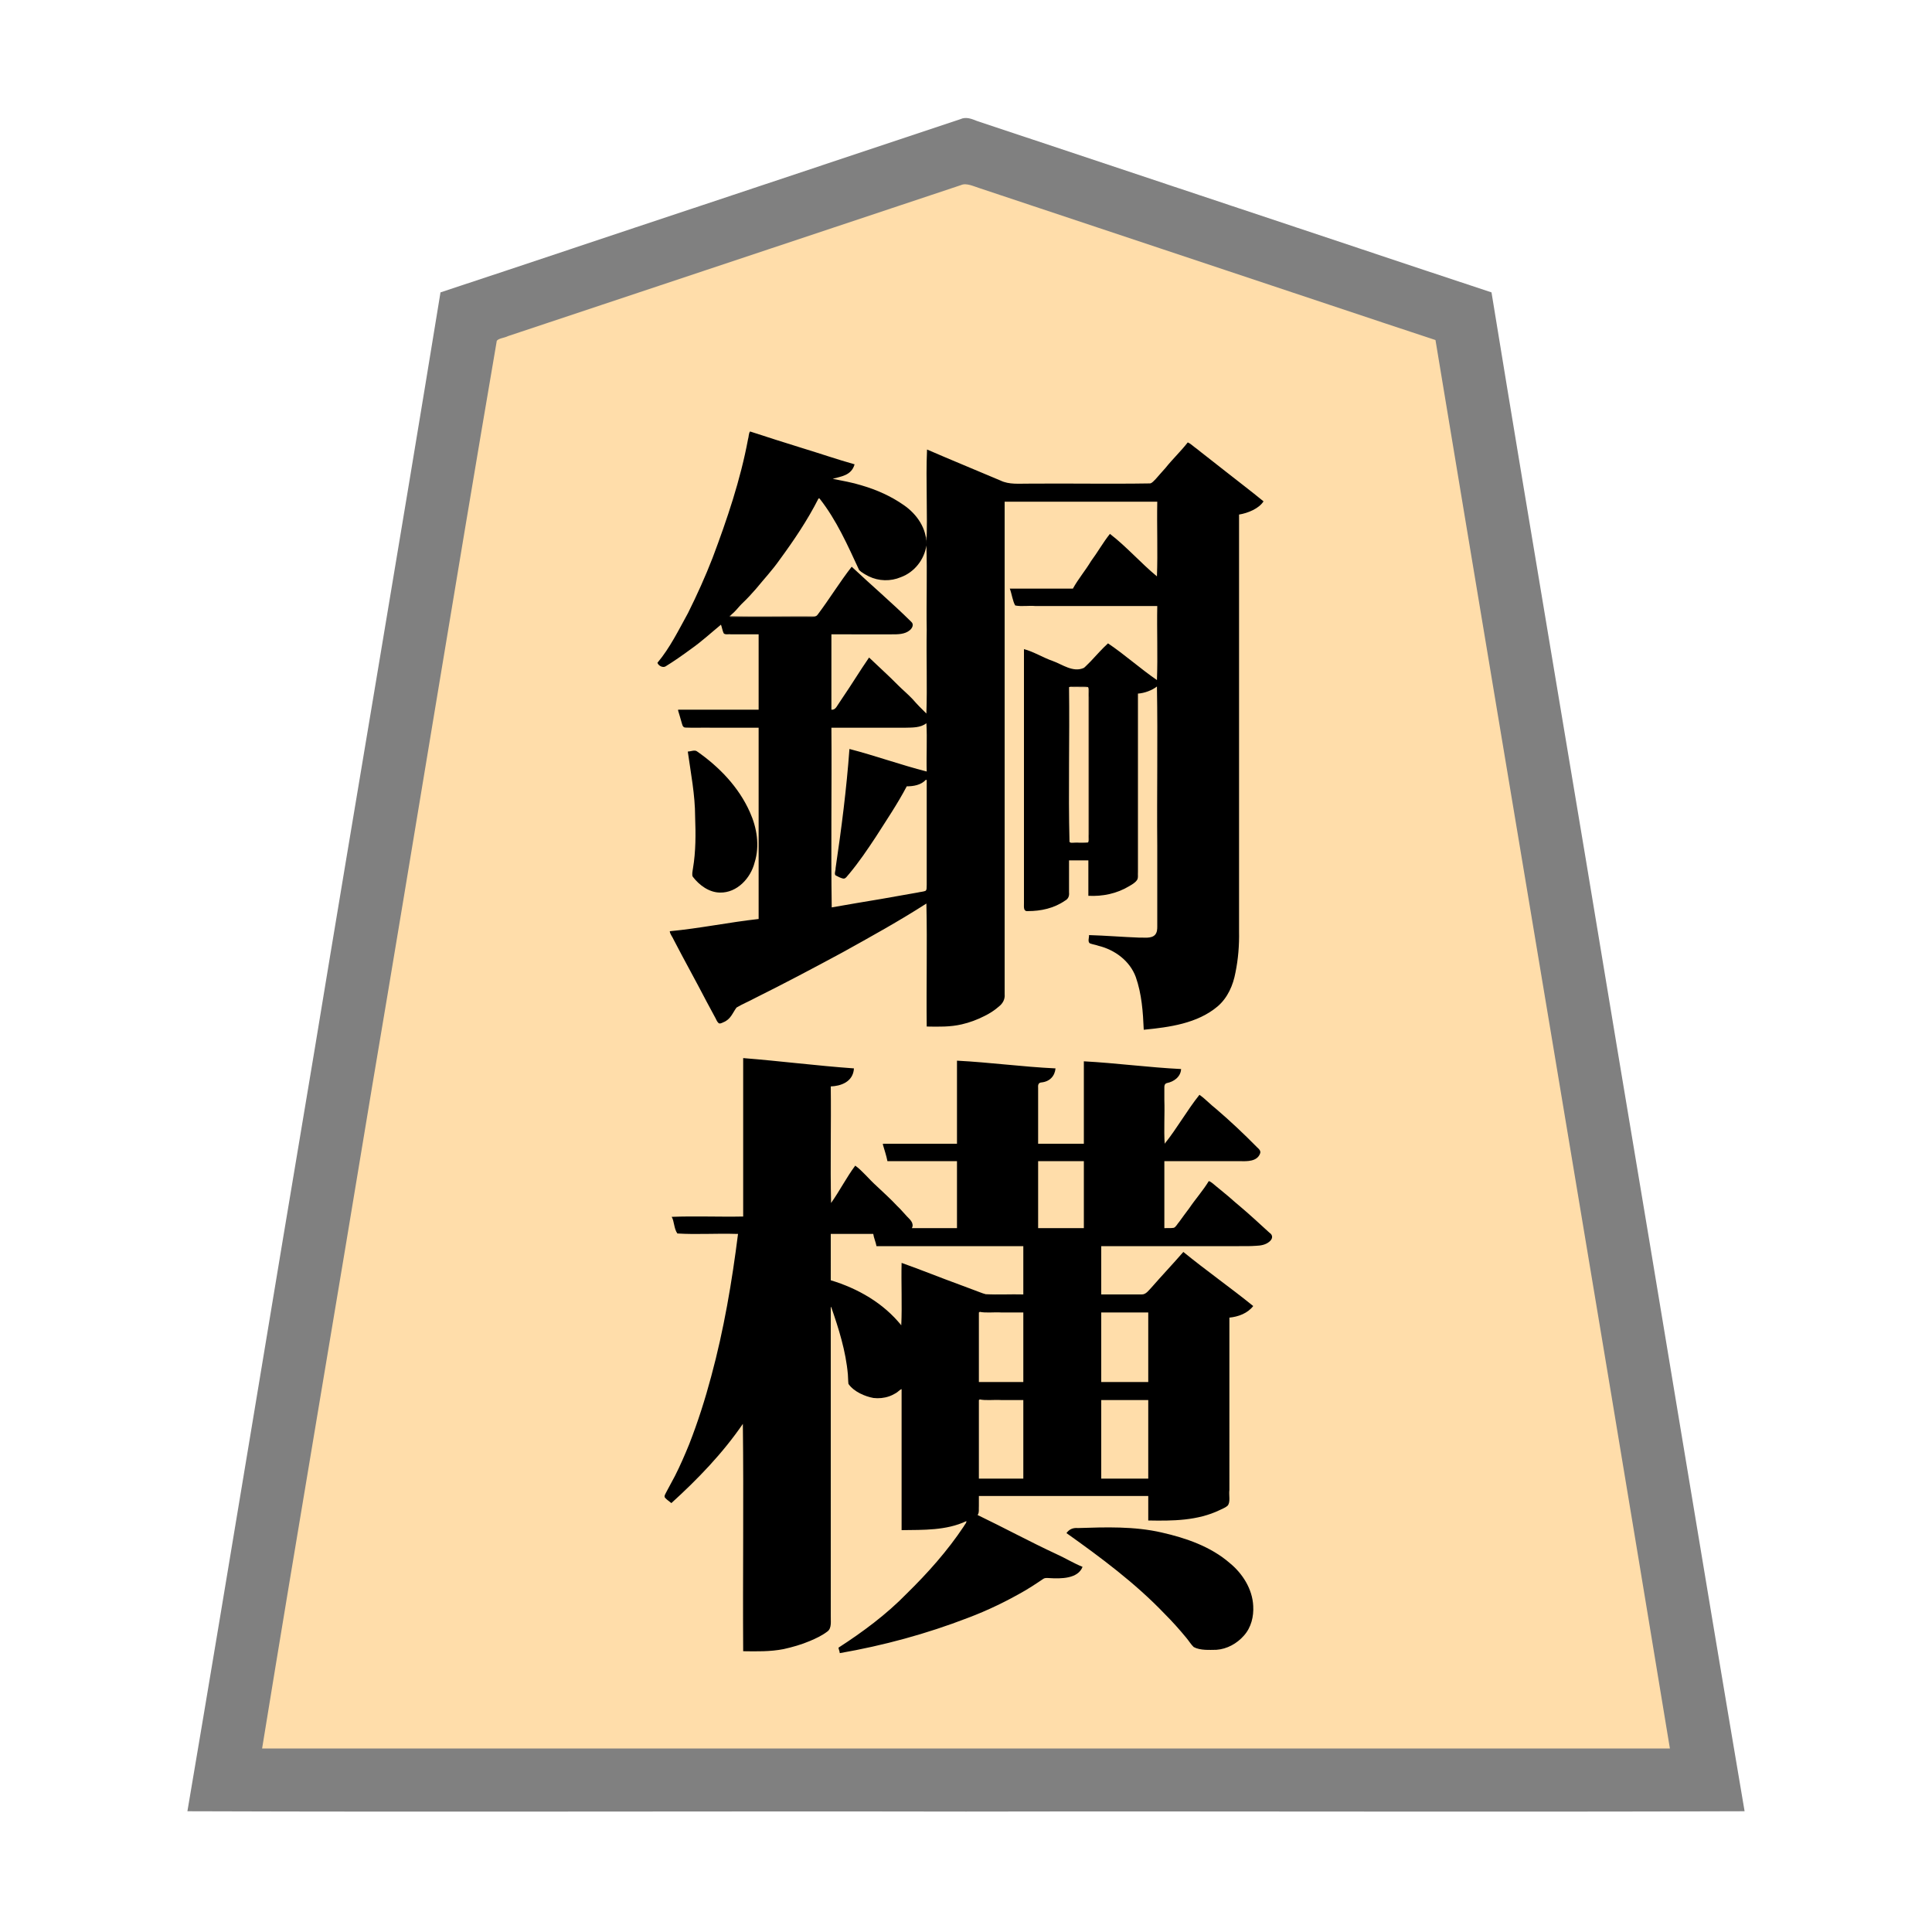 <svg xmlns="http://www.w3.org/2000/svg" width="3000" height="3000"><path d="M406 2716h2188c-.452-13.213-4.171-26.125-5.71-39.208C2468.846 1960.196 2349.431 1243.585 2230 527c-109.325-35.987-218.457-72.878-327.734-109.071-95.467-31.86-190.966-63.65-286.44-95.486-21.006-7.01-42.008-13.98-63-21l-30.529-10.183c-9.47-3.025-21.252-8.92-30.35-5.086-156.884 52.344-313.79 104.58-470.681 156.897-58.813 19.64-117.642 39.186-176.447 58.829-13.016 4.296-26.007 8.68-39 13-6.335 2.066-12.631 4.23-18.954 6.3-3.19 1.104-6.385 2.128-9.576 3.212-7.976 1.527-8.94 7.943-9.29 14.656-63.894 383.21-127.754 766.408-191.617 1149.624-28.466 171.167-57.103 342.324-85.568 513.49-14.29 85.674-28.582 171.345-42.844 257.017-7.145 42.829-14.299 85.67-21.418 128.502-3.57 21.335-7.128 42.665-10.66 64.002-1.808 10.66-3.57 21.336-5.34 31.998-1.36 10.463-4.53 22.595-4.552 32.299m617-1686.5c1.244 3.52 6.593 5.637 10.043 3.845 12.452-7.61 24.417-16.111 36.297-24.562 8.601-6.573 17.498-12.79 25.635-19.951 4.334-3.472 8.495-7.16 12.718-10.756 4.29-3.149 8.407-8.795 13.307-9.076.505 4.625 2.264 9.014 3.713 13.37 3.268 3.177 11.251.622 15.15 1.63H1179v119c-41.607.76-83.478-.926-125 .5 2.221 3.671 2.582 9.8 4.57 14.482 1.429 3.539 1.774 10.484 5.96 10.695 34.812.922 69.715-.168 104.546.323H1179v299c-46.062 5.865-91.957 13.76-138 19.5 26.715 46.375 49.538 95.326 76.5 141.5 7.055-3.638 14.405-7.404 18.483-14.706 2.157-2.88 3.257-6.4 5.387-9.283 5.082-5.165 13.048-6.714 18.964-10.686 48.095-24.179 96.208-48.31 143.207-74.518 23.38-12.29 46.15-25.687 69.146-38.647 11.197-6.359 22.232-12.962 33.257-19.609 5.711-3.45 11.434-6.916 17.173-10.314 5.245-2.795 11.912-8.42 16.883-9.237v191c17.984.388 36.162.799 53.747-3.705 21.846-6.318 49.153-16.698 62.299-34.153 4.012-5.593 2.791-12.87 2.954-19.29V778h239v118h-2.5c-24.622-20.733-46.374-44.867-71.5-65-10.823 12.899-18.843 28.207-29.059 41.62-8.62 14.465-19.973 27.633-27.941 42.38h-97c1.472 7.344 4.111 15.912 6.255 22.427 1.34 3.866 8.741 1.935 11.525 2.573H1798v117h-1.5c-27.093-15.846-49.153-40.053-76.156-56-9.159 8.806-17.733 18.143-26.32 27.475-3.361 3.123-6.9 7.266-10.228 9.851-3.173 2.525-8.932 1.319-13.373 1.674-7.505.78-14.27-2.266-20.754-5.656-19.38-8.427-38.914-16.709-58.169-25.344-1.426 90.144.26 180.646-.5 270.852V1398.5c.349 4.99-1.688 15.046 4.312 15.135 20.323.207 40.857-4.512 57.75-16.329 5.427-2.967 6.453-7.805 5.937-13.218.002-16.36 0-32.735.001-49.087h32v55c21.42 1.026 42.928-3.915 61.485-15.003 4.17-2.54 8.68-4.894 11.662-8.93 2.596-3.301 1.617-8.533 1.853-12.114V1076c5.568-.324 12.055-2.145 16.793-3.983 4.989-1.707 10.892-6.293 15.207-7.017v373.8c.069 4.576-.082 9.632-3.113 13.39-5.558 6.672-17.121 4.395-24.48 4.791-26.165-.85-52.24-3.288-78.407-3.981.129 2.954-1.913 10.1 1.636 10.919 3.669 1.561 7.767 1.887 11.505 3.265 25.439 5.998 49.572 22.665 59.117 48.004 9.698 26.393 11.468 55.002 12.742 82.812 21.238-2.308 42.589-5.09 63.2-10.923 14.746-4.016 29.08-9.992 41.511-18.943 19.13-12.616 30.409-33.888 34.955-55.761 5.493-23.624 6.713-47.937 6.334-72.11V798c13.136-2.307 30.075-8.687 37-19.5-19.044-15.098-38.162-30.144-57.366-45.042-19.45-14.287-37.819-30.902-57.634-44.458-11.48 12.993-23.3 25.957-34.667 39.109-5.374 5.57-10.028 11.743-15.342 17.358-2.435 2.577-5.38 5.87-8.736 6.292-62.67.687-125.411-.125-188.092.241-14.38-.298-31.986 1.7-44.18-4.208-37.752-16.042-75.772-31.72-113.483-47.792-1.426 44.88.26 90.058-.5 135h-3c-5.264-27.356-26.748-47.65-50.546-59.815-23.72-13.882-50.512-21.53-77.145-27.336-5.575-.998-12.118-2.515-17.309-2.849v-3c11.635-2.034 28.679-5.227 33-20-53.85-15.739-106.995-34.975-161-50-9.49 65.356-32.418 128.04-54.385 189.954-22.906 58.496-49.314 116.66-86.615 167.546m19.5 1302.5c39.975-36.955 79.47-76.38 109.5-122h3v353c20.638.356 41.414.79 61.725-3.487 13.69-3.189 27.289-7.007 40.238-12.56 9.329-3.935 18.55-8.328 26.66-14.476 7.366-5.037 5.125-16.697 5.377-24.146V2028h3c10.553 34.353 23.14 69.035 25.583 105.286.456 4.863.242 9.789.886 14.604 8.256 12.201 26.117 19.631 38.8 21.874 8.186.966 16.46-.162 24.136-3.147 3.572-1.59 7.131-3.266 10.33-5.517 2.917-2.048 5.446-5.183 9.265-5.1v219c34.2 1.067 68.959-1.43 101-14-.397 6.14-5.362 10.855-8.29 15.89-25.277 37.07-55.471 70.302-87.58 101.48-30.8 31.267-66.425 57.395-103.13 81.13 1.321 1.884 1.625 4.22 2 6.5 66.627-12.762 132.824-29.498 196.03-54.406 30.77-11.48 60.444-25.897 88.889-42.25 6.51-4.03 14.166-8.716 20.001-12.628 5.267-3.45 10.187-8.22 16.742-7.426 16.927 1.509 39.134 2.455 53.338-14.79-26.483-13.662-53.584-26.559-80.366-39.677-27.731-13.134-54.68-28.277-82.634-40.823 2.606-10.425 2.06-21.257 2-32h265v38c36.957.79 75.284.22 109.322-16.328 3.795-1.79 8.472-3.739 11.462-6.223 5.32-5.188 2.183-16.352 3.216-24.257V2045c13.233-2.055 29.563-6.127 36-18-18.69-11.545-35.079-27.514-53.31-39.96-17.548-13.92-35.738-27.024-53.19-41.04-16.046 19.06-33.726 36.674-49.794 55.699-4.256 4.466-7.577 10.235-15.488 9.301H1709v-77h208.2c11.43.049 22.884.166 34.282-.646 8.366-.214 20.073-3.36 23.518-14.042-31.813-28.005-62.894-57.51-96.5-83.312-11.38 13.283-20.497 28.376-31.475 41.974-5.493 6.993-10.543 14.302-15.829 21.433-2.406 3.07-5.062 8.202-9.723 8.459-4.817.298-9.654.015-14.473.134v-106c44.597-.985 89.423 1.2 133.955-.649 4.918-.841 8.73-4.245 12.678-6.826 5.384-8.208-6.677-14.948-10.53-20.04-17.678-18.72-37.76-35.105-56.722-52.48-8.095-6.309-15.21-13.834-23.381-20.005-10.056 11.61-17.476 25.574-26.99 37.671a1174 1174 0 0 1-13.31 19.239c-4.38 5.676-8.608 15.322-15.7 15.09v-82.2c.605-3.206-1.139-9.607 2.69-10.469 9.766-2.946 20.872-6.727 23.31-20.331-49.739-2.83-99.277-8.758-149-12v128h-73v-86.4c.284-3.587-.913-9.847 3.363-10.33 5.388-1.354 11.348-2.079 15.672-5.995 5.043-3.784 5.683-8.865 7.965-13.775-50.207-4.154-100.713-8.582-151-12.5v129c-38.264.76-76.81-.926-115 .5 3.189 7.718 4.883 16.407 7 24.5h108v106h-72c-.156-2.634 1.266-5.311 2-7.5-14.193-15.587-28.139-31.431-43.754-45.694-8.005-6.877-15.452-14.387-22.848-21.908l-11.268-11.268c-3.624-3.349-7.479-8.504-12.13-9.63-4.723 9.645-12.84 20.057-17.512 28.81-6.905 8.814-11.322 19.661-18.488 28.19h-2v-183c14.874-.648 32.793-6.068 36-26-56.738-4.185-113.328-11.082-170-16v246h-110v1.5c1.546 4.798 2.904 9.649 4.28 14.488 1.204 3.806 1.765 8.65 5.831 8.792 12.267.623 24.599-.11 36.87.22H1147c-8.528 74.157-21.847 147.967-40.794 220.18-9.552 35.367-20.236 70.445-33.518 104.594-6.69 16.39-13.593 32.731-21.4 48.619-3.831 8.112-8.217 15.924-12.443 23.82-1.512 3.646-5.508 8.034-5.345 11.423 1.66 3.134 6.628 6.838 9 8.364m26.5-1164c6.235 34.63 10.98 69.703 11.56 104.96.995 26.976.412 54.161-4.126 80.817-1.893 9.106 10.666 16.847 16.078 21.796 12.898 10.668 31.565 12.51 46.268 4.484 22.793-11.669 33.997-37.62 35.706-61.911 2.626-25.828-7.904-50.653-19.417-72.931-17.494-30.514-48.227-59.854-74.683-77.91-1.379-1.155-4.002-.005-5.594-.13-1.933.331-3.836.72-5.792.825m64-211.5v1.5h123c4.89-.249 11.104.927 14.23-2.25 18.242-23.955 34.12-49.744 52.27-73.75 31.567 29.048 63.698 57.468 94.5 87.333-3.13 11.045-15.48 14.084-24.56 14.573-34.144.268-68.3-.049-102.44.094v119c6.71.973 9.868-3.182 12.554-8.308 2.853-4.472 5.952-8.758 8.79-13.232 12.637-19.5 25.691-38.89 38.156-58.46 15.278 14.025 30.436 28.147 44.975 42.975 7.538 7.43 15.881 14.02 22.867 22.032 3.343 4.178 6.991 8.06 10.89 11.726 3.431 3.1 7.676 8.795 11.768 9.267V846h-3c-1.787 22.137-18.957 41.453-39.152 49.231-15.932 7.056-34.383 6.131-49.584-2.16-5.03-2.723-11.221-6.091-14.436-10.404-8.748-19.88-16.533-40.344-27.955-58.974-5.013-9.484-10.736-18.558-16.245-27.745-2.865-4.411-5.894-8.717-8.78-13.104-3.166-3.888-5.543-9.823-10.848-9.844-16.928 33.495-38.296 65.111-60.505 95.379-22.044 32.089-50.854 59.413-76.495 88.121M1289 1989c17.676 4.28 33.88 13.575 50.237 21.17 11.363 6.178 22.458 12.878 32.413 21.19 7.903 6.42 15.111 13.461 21.587 21.313 2.522 3.326 7.432 4.677 7.606-1.314.448-29.454-.082-58.911.157-88.359 30.045 9.73 59.195 22.83 89.082 33.17 7.851 2.85 15.644 5.854 23.446 8.8 5.777 1.768 12.242 5.224 17.805 5.889 19.551.403 39.122-.074 58.667.141v-77h-228c-1.074-6.271-4.29-13.205-5-19h-68zm1-579c48.932-8.073 97.965-16.186 146.718-25.186 3.418-.22 3.195-5.607 3.28-7.997.005-50.646 0-101.296.002-151.928V1210c-5.126.242-8.504 6.063-14.451 7.25-5.98 1.982-12.265 2.846-18.549 2.75-12.767 24.696-31.203 52.165-44.832 73.724-16.107 24.179-32.107 48.688-51.668 70.276-3.993-2.775-10.113-3.46-13.5-6.5 11.17-63.994 17.009-128.957 23.5-193.5 19.248 6.936 39.676 11.51 59.129 18.073 10.01 3.133 20.07 6.025 30.118 8.998 9.852 2.184 20.969 7.236 30.253 7.929v-77h-2.5c-9.202 7.395-22.274 6.665-33.347 7H1290zm229 737h71v-110c-22.524-.977-49.17 1.31-69.75-1-.301.49-.688.853-1.25 1zm0 150h71v-124c-22.524-.977-49.17 1.31-69.75-1-.301.49-.688.853-1.25 1zm92-389h73v-106h-73zm47 472.328c53.643 37.796 107.272 78.584 153.102 126.274 11.836 11.959 23.217 24.404 33.586 37.66 4.236 4.236 6.937 11.254 12.126 13.511 21.685 7.065 47.21 3.763 65.17-10.557 17.817-14.237 26.19-37.633 22.362-59.995-3.88-25.751-20.049-47.188-40.094-62.79-30.033-24.174-67.885-36.338-104.928-44.574-41.905-8.85-85.1-7.438-127.611-5.985-6.166-.374-10.105 2.477-13.713 6.456M1660.5 1310c10.083-1.526 20.347-.807 30.5-1v-243c-10.26-.126-20.577.46-30.75-1-.301.49-.688.853-1.25 1v230.448c.39 4.477-.824 10.233 1.5 13.552m48.5 837h75v-110h-75zm0 150h75v-124h-75z" style="fill:#fda;fill-rule:evenodd;stroke:none"/><path d="M291 2812.5c402.66 1.426 806.125-.26 1208.95.5 402.946-.76 806.184.926 1209.05-.5-66.691-393.12-131.048-787.321-197.186-1180.681C2447.104 1239.148 2380.056 846.747 2316 454c-136.143-44.935-272.089-90.768-408.181-135.9-102.008-33.974-204.008-68.03-306-102-19.182-6.399-38.38-12.77-57.553-19.171-8.997-3.033-18.01-5.99-27-9-7.928-3.04-16.863-7.25-26.38-2.738-134.51 44.908-269.079 89.643-403.589 134.55C952.797 364.27 818.541 409.675 684 454c-64.117 393.376-131.371 786.397-196.109 1179.703C421.811 2026.161 357.548 2420.573 291 2812.5m116-97.5h2186c-120.11-729.14-243.257-1457.94-364-2187-109.157-35.927-218.092-72.748-327.181-108.9-95.331-31.722-190.626-63.585-285.954-95.3q-31.498-10.534-63-21l-30.566-10.195c-9.852-3-21.422-9.034-30-5.21-156.482 52.2-313.005 104.314-469.48 156.505-58.858 19.6-117.69 39.211-176.522 58.84-12.832 4.262-25.65 8.528-38.47 12.817-6.336 2.128-12.684 4.227-19.008 6.343-5.33 2.846-14.097 3.151-17.405 7.24-66.013 385.799-128.474 772.546-193.688 1158.548C521.372 2030.17 462.67 2372.459 407 2715" style="fill:gray;fill-rule:evenodd;stroke:none"/><path d="M1132 959h136v-2c-44.568-.76-89.55.926-134-.5l2-2c-.794-.378-1.63-.522-2.5-.5-.4.393-.863.807-1.5 1zm530 106.375c3.314 2.77 9.404.965 13.274 1.625H1690v241h-14.4c-4.244.26-10.598-.705-13.6 1.5 6.682 1.312 13.846-.145 20.622.5 2.838-.278 8.018.559 8.934-2.43.416-3.49.614-7.018.444-10.549v-211.994c-.004-4.184.005-8.372-.003-12.544.972-8.72-6.22-7.86-12.788-7.483-5.657.485-11.649-.61-17.209.375" style="fill:#7f6e55;fill-rule:evenodd;stroke:none"/><path d="M1401 2059c-.08-1.943.186-4.318-.5-6-1.855 2.543-3.556 1.468-5.5 0-.029 3.151 2.843 6.052 6 6m406-282c2.987.27 6.796-3.349 5.5-6-1.547 1.876-3.588 2.017-5.5 1z" style="fill:#eacb9c;fill-rule:evenodd;stroke:none"/><path d="M1437 847h3v-10h-3z" style="fill:#4a4031;fill-rule:evenodd;stroke:none"/><path d="M1437.5 839c.705-.618 1.368-.599 2 0 .727-1.78.602-4.561 0-6-.856.67-1.658.426-2.5 0 .069 1.89-.236 4.548.5 6" style="fill:#b39b77;fill-rule:evenodd;stroke:none"/><path d="M1021 1029.625c2.026 4.737 8.706 7.518 12.486 5.139 13.504-8.33 26.557-17.465 39.314-26.872 16.439-11.529 31.24-25.19 46.7-37.892 1.652 4.3 2.214 9.112 4.195 13.316 2.102 2.807 8.224.993 11.005 1.684h43.3v117h-125v1.5c1.787 5.323 3.138 10.794 4.77 16.16 1.41 4.07 1.712 9.928 6.305 10.11 13.891.654 27.865-.117 41.755.23H1178v297c-46.126 5.114-91.787 14.662-138 19 .456 4.783 4.544 9.186 6.073 13.148 16.665 32.214 34.375 63.865 51.077 96.053 4.342 8.055 8.65 16.1 12.992 24.143 1.74 2.737 2.835 6.689 5.114 8.723 1.754 2.59 5.908.266 7.893-.66 11.587-4.537 14.272-14.507 20.534-22.9 9.215-5.503 19.261-9.568 28.683-14.684 45.754-22.752 90.869-46.633 135.806-70.906 43.941-24.366 88.041-48.743 130.328-75.917 1.426 63.542-.26 127.4.5 191 18.26.334 36.666.8 54.577-3.43 12.095-2.79 23.804-7.162 34.86-12.789 8.24-3.995 15.917-8.94 22.792-14.993 5.822-4.537 9.534-11.29 8.771-18.74V779h237c-.76 38.568.926 77.55-.5 116-25.238-20.835-47.097-46.088-73-66-10.717 13.38-19.059 28.499-29.288 42.234-8.728 14.583-20.125 27.913-28.212 42.766h-98c3.247 8.484 4.497 19.695 8.456 26.183 9.984 1.93 20.569-.024 30.695.817H1797c-.76 38.264.926 76.81-.5 115-26.04-17.858-49.865-39.416-76-57-9.5 8.704-17.933 18.397-26.733 27.733-3.593 3.36-6.806 7.128-10.56 10.296-16.897 7.86-34.159-5.638-48.116-10.488-14.88-5.086-31.047-15.124-45.091-18.541v393c.421 4.664-2.137 14.674 6.016 13.738 20.258.064 40.614-4.389 57.54-16.08 5.449-2.87 7.018-7.418 6.441-12.974.008-16.56-.001-33.134.003-49.684h30v55c22.107 1.17 44.327-3.395 63.485-15.003 4.295-2.624 9.004-5.04 11.946-9.328 2.41-3.049 1.185-8.665 1.569-12.915V1077c10.192-.598 22.156-5.215 29.5-11 1.426 82.476-.26 165.458.5 248.03-.002 41.4.003 82.78-.002 124.167.056 4.593-.194 9.719-3.429 13.367-5.832 6.297-17.336 3.97-24.73 4.355-25.954-.974-51.874-3.16-77.839-3.919.517 3.323-2.592 10.34 1.43 12.855 4.283 1.668 8.935 2.193 13.254 3.78 25.288 6.16 48.724 23.328 57.961 48.487 9.217 26.195 11.212 54.355 12.355 81.878 39.628-3.928 83.25-9.574 114.862-36.387 15.571-13.463 23.897-32.705 27.563-52.533 4.321-21.065 5.99-42.525 5.575-64.016V799c13.736-2.21 30.89-9.259 38-20.5-19.253-15.854-39.221-30.865-58.774-46.353-9.95-7.658-19.722-15.537-29.628-23.245-4.987-4.014-10.195-7.76-15.082-11.885-4.486-2.99-9.959-8.45-14.188-10.017-10.783 13.8-23.582 25.908-34.517 39.581-5.278 5.656-10.123 11.664-15.34 17.368-2.4 2.317-5.672 6.436-8.649 6.688-62.767 1.036-125.674-.189-188.465.363-14.8-.166-30.26 1.787-43.89-4.863-37.908-16.113-76.237-31.746-113.967-48.137-2.165 49.191 1.165 98.76-1 148 .758-25.397-14.94-47.82-35.115-61.683-19.78-13.867-42.178-23.817-65.337-30.573-14.734-4.616-29.96-7.215-45.048-10.244 12.373-3.706 29.06-4.761 34-22.5-27.237-7.668-54.15-16.97-81.25-25.21-27.04-8.474-54.105-16.895-81.004-25.79-2.409 2.75-1.894 8.22-3.25 12.18-11.74 63.027-32.45 124.13-54.96 183.98-11.311 29.175-24.253 57.777-38.188 85.77-14.484 26.218-28.02 54.052-47.348 77.07zM1042.5 2334c40.875-37.124 79.686-77.309 111-123 1.426 117.58-.26 235.377.5 353 20.955.302 42.005.782 62.657-3.259 13.936-3.095 27.717-7.035 40.878-12.604 9.466-3.995 18.864-8.402 27.087-14.66 7.473-5.183 5.035-17.147 5.378-24.745V2030.5l.5-1.5c11.88 34.074 22.93 69.147 26.083 105.286.456 4.863.242 9.789.886 14.604 8.246 12.199 26.128 19.633 38.8 21.874 8.223.975 16.493.158 24.316-2.52 3.65-1.233 7.113-3.048 10.43-4.97 3.088-1.641 6.223-5.45 8.985-6.274v219c33.526-.477 69.386.775 100.5-14 .754 2.644-3.001 5.776-3.792 7.938-25.464 38.294-56.178 72.696-88.94 104.795-31.501 32.327-68.004 59.359-105.768 83.767.361 2.902 1.825 5.55 2 8.5 67.788-11.8 134.828-29.984 199.019-54.794 30.864-11.602 60.673-26.068 89.148-42.63 6.978-4.014 13.628-8.531 20.369-12.913 2.6-1.7 5.127-3.533 7.739-5.19 2.256-1.497 5.667-1.229 8.646-1.035 18.807 1.235 44.91 1.095 52.079-17.438-13.998-5.612-27.065-13.771-40.844-19.936-41.203-19.157-81.216-40.866-122.156-60.564 2.886-3.647 1.6-9.786 2-13.965V2323h263v38c37.614.743 76.638.51 111.322-16.328 3.94-1.865 8.812-3.862 11.822-6.558 4.946-5.47 1.718-16.544 2.856-24.521V2046c13.78-1.34 28.312-6.666 37-18-35.465-28.7-73.115-55.13-108.5-84-16.26 18.717-33.343 36.701-49.63 55.393-3.854 3.884-8.375 10.784-14.841 10.593-21.018.04-42.013-.007-63.029.014v-75h214.2c8.861.066 17.727.102 26.562-.545 6.89-.247 14.119-1.486 19.696-5.905 6.395-4.817 6.363-10.812.69-14.432-15.403-14.062-30.685-28.272-46.646-41.716-7.945-6.428-15.338-13.533-23.331-19.892-3.91-3.422-8.103-6.523-12.037-9.894-3.65-2.833-8.287-7.662-12.134-8.616-8.462 14.069-21.682 29.21-30.108 41.8-5.32 7.086-10.638 14.177-15.761 21.397-2.865 3.024-4.824 7.75-8.416 9.34-4.855.758-9.827.322-14.715.463v-104h117.6c11.24.401 25.969.534 30.803-11.186 2.216-4.517-1.532-7.643-4.378-10.289-20.357-20.666-41.42-40.585-63.491-59.46-8.965-6.883-16.827-15.652-26.034-22.065-19.39 24.254-34.607 51.77-54 76-1.422-22.44.255-45.355-.5-67.878v-17.361c-.03-3.798-.403-8.224 4.645-9.137 9.38-1.908 20.769-8.995 21.355-21.624-50.425-2.488-100.58-9.283-151-12v128h-71v-86.4c-.28-3.99-.237-8.474 5.221-8.81 12.847-1.312 20.744-9.95 21.779-21.79-51.101-2.404-101.91-9.368-153-12v129h-115v1.5c2.41 8.461 5.343 16.859 7 25.5h108v104h-70c3.769-7.37-2.612-13.025-7.61-18.094-5.093-5.328-9.689-11.128-15.123-16.139-10.375-11.172-21.732-21.27-32.742-31.742-10.81-9.633-21.662-23.34-32.525-31.025-13.633 18.352-24.256 39.29-37.5 58-1.426-60.164.26-120.753-.5-181 15.102-.555 34.767-6.723 36-28-57.405-4.09-114.622-11.451-172-16v246c-36.929.76-74.151-.926-111 .5 4.166 7.067 3.287 17.976 8.803 25.847 30.254 1.862 60.943-.339 91.283.653H1146c-9.383 74.419-21.991 148.686-41.602 221.16-9.541 35.781-20.795 71.076-34.275 105.548-6.789 16.62-13.93 33.11-22.05 49.122-4.281 7.766-8.268 15.713-12.58 23.46-1.55 3.498-5.348 8.079-2.566 10.655 2.774 3.141 6.432 5.35 9.573 8.055m25.5-1167c4.698 33.633 11.354 67.275 11.39 101.45.989 26.713 1.11 53.656-3.37 80.106-.565 4.285-2.043 9.912-.19 12.913 9.902 12.975 25.2 24.351 42.153 24.514 26.585.572 47.7-22.476 53.792-46.719 8.21-25.99 3.558-54.048-7.447-78.377-17.234-38.745-47.617-70.23-82.139-94.242-3.67-2.606-9.275.234-14.189.355m65-210.75c.047.678.167 1.205.75 1.75h123c4.457.059 10.007.738 13.05-3.802 18.243-24.215 34.076-50.313 52.7-74.198 30.564 28.756 62.586 55.978 92.433 85.495 4.684 4.048 1.568 9.892-2.067 12.994-7.81 6.687-18.82 6.534-28.38 6.511H1291v117c5.248.487 7.494-3.523 9.967-7.452 2.44-3.714 4.946-7.378 7.376-11.089 14.096-20.558 26.987-41.964 41.157-62.459 14.895 14.354 30.39 28.08 44.87 42.87 7.368 7.355 15.412 14.012 22.559 21.596 6.811 7.869 14.093 15.282 21.571 22.534 1.426-43.274-.26-86.984.5-130.35-.76-43.513.926-87.177-.5-130.65-3.2 21.954-18.654 41.57-39.652 49.231-15.94 6.748-34.385 6.305-49.852-1.305-5.11-2.587-11.15-5.982-14.916-9.706-17.728-38.196-35.127-77.819-61.58-111.22h-1.5c-16.928 33.495-38.296 65.111-60.505 95.379-11.105 15.872-24.409 30.046-36.625 45.014-6.462 7.42-13.096 14.689-20.24 21.477-7.032 6.552-12.475 15.084-20.63 20.38M1290 1988c41.808 12.525 82.048 35.572 109.5 70 1.426-32.155-.26-64.759.5-97 29.97 10.634 59.52 22.679 89.407 33.56 7.847 2.937 15.71 5.77 23.51 8.8 5.916 2.007 11.616 4.742 17.683 6.272 19.431 1.047 38.946-.188 58.4.368v-75h-228c-1.074-6.271-4.29-13.205-5-19h-66zm1.5-579c25.3-4.601 51.202-8.73 76.639-13.068 18.936-3.42 37.92-6.588 56.852-10.03 3.58-.926 7.974-1.151 11.186-2.249 3.707-.612 2.418-7.227 2.823-9.628V1211h-1.5c-7.398 8.026-19.063 10.019-29.5 10-14.297 27.186-31.773 52.979-48.279 78.906-12.857 19.432-25.922 38.762-40.859 56.68-2.908 2.879-5.704 8.61-9.71 7.636-3.507-.719-7.993-2.963-11.699-4.976-2.414-2.366.317-7.71.046-11.191 9.08-61.433 17.02-123.107 21.501-185.055 40.256 10.435 79.688 24.746 120 35-.76-24.903.926-50.209-.5-75-9.202 7.395-22.274 6.665-33.347 7H1291c.76 92.933-.926 186.143.5 279m228.5 737h69v-108h-34.2c-10.782-.76-23.795 1.093-33.55-1-.301.49-.688.853-1.25 1zm0 150h69v-122h-34.2c-10.782-.76-23.795 1.093-33.55-1-.301.49-.688.853-1.25 1zm92-389h71v-104h-71zm44 473.586c53.166 37.76 106.786 77.639 152.233 125.147 11.93 11.909 23.167 24.474 33.877 37.475 3.808 4.533 7.474 10.585 11.469 14.31 10.012 5.531 25.117 4.4 35.228 4.296 16.568-1.163 31.992-9.753 42.79-22.12 11.281-12.597 15.341-29.599 14.386-46.054-1.217-26.18-16.55-50.32-36.39-66.512-29.623-25.73-68.016-38.901-105.645-47.445-42.624-9.833-86.81-8.312-130.17-6.934-7.838-.69-13.543 1.952-17.778 7.837M1660 1067c1.099 80.005-1.34 160.466.724 240.336 2.993 3.21 10.783.661 14.451 1.664 4.586.02 9.198.148 13.722-.507 3.66-1.946 1.179-9.479 2.103-12.469v-213.733c-.83-4.917 1.308-11.891-1.438-15.466-4.775-1.345-10.01-.58-14.921-.825-4.758.152-10.513-.468-14.641 1m50 1079h73v-108h-73zm0 150h73v-122h-73z" style="fill:#000;fill-rule:evenodd;stroke:none"/></svg>